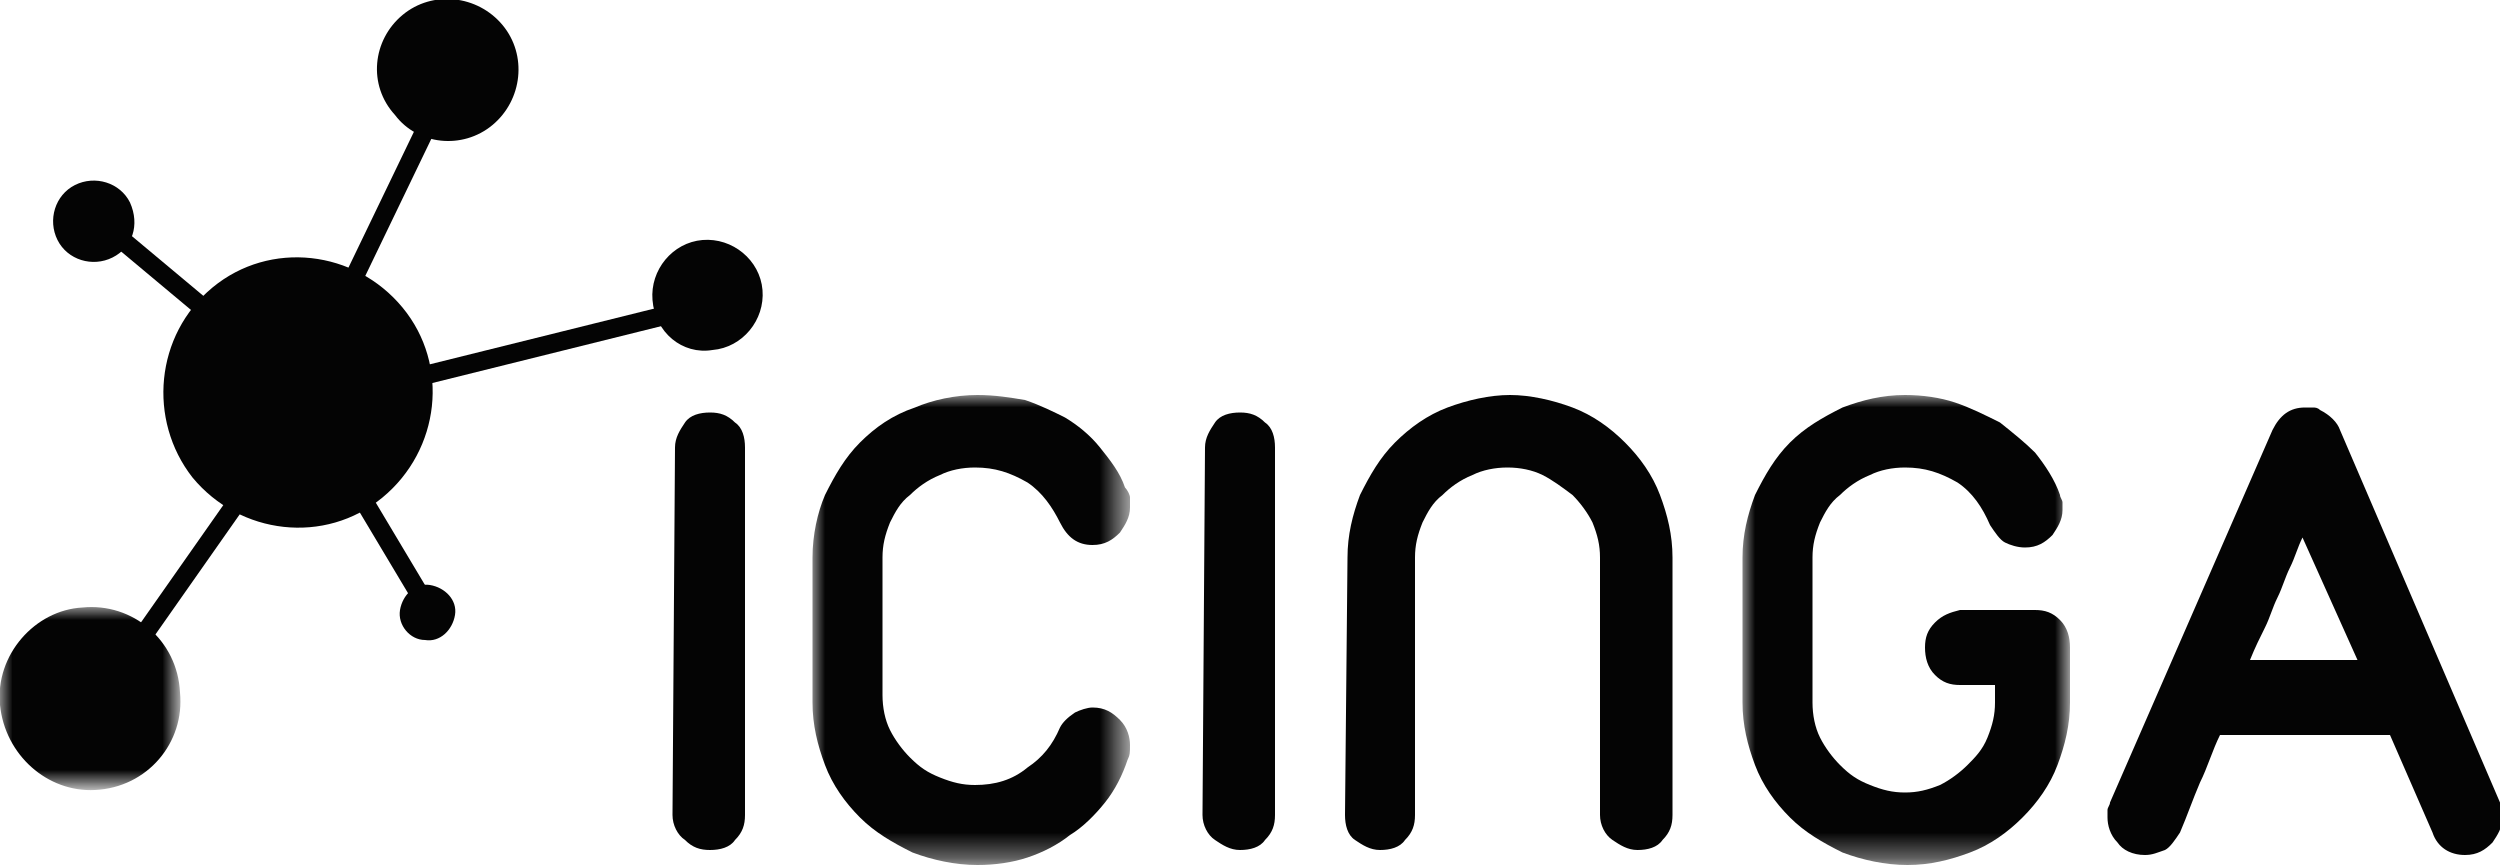 <?xml version="1.0" encoding="utf-8"?>
<!-- Generator: Adobe Illustrator 27.3.1, SVG Export Plug-In . SVG Version: 6.00 Build 0)  -->
<svg version="1.1"
	 id="Layer_1" xmlns:rdf="http://www.w3.org/1999/02/22-rdf-syntax-ns#" xmlns:dc="http://purl.org/dc/elements/1.1/" xmlns:cc="http://creativecommons.org/ns#"
	 xmlns="http://www.w3.org/2000/svg" xmlns:xlink="http://www.w3.org/1999/xlink" x="0px" y="0px" viewBox="0 0 100 34.6"
	 style="enable-background:new 0 0 100 34.6;" xml:space="preserve">
<style type="text/css">
	.st0{fill-rule:evenodd;clip-rule:evenodd;fill:#040404;}
	.st1{filter:url(#Adobe_OpacityMaskFilter);}
	.st2{fill-rule:evenodd;clip-rule:evenodd;fill:#FFFFFF;}
	.st3{mask:url(#b_00000013167527982933118380000016326412924555565741_);fill-rule:evenodd;clip-rule:evenodd;fill:#040404;}
	.st4{filter:url(#Adobe_OpacityMaskFilter_00000052078740781781406260000003895005876385175995_);}
	.st5{mask:url(#d_00000108291106221601079530000006727822429681028024_);fill-rule:evenodd;clip-rule:evenodd;fill:#040404;}
	.st6{fill-rule:evenodd;clip-rule:evenodd;fill:#040404;stroke:#040404;stroke-width:0.75;}
	.st7{filter:url(#Adobe_OpacityMaskFilter_00000101788897524707942830000016204937346462756025_);}
	.st8{mask:url(#f_00000161619025030422473470000012944154112416138141_);fill-rule:evenodd;clip-rule:evenodd;fill:#040404;}
</style>
<g>
	<path class="st0" d="M26.9,32.6c0,0.4,0.2,0.8,0.5,1c0.3,0.3,0.6,0.4,1,0.4c0.4,0,0.8-0.1,1-0.4c0.3-0.3,0.4-0.6,0.4-1V17.9
		c0-0.4-0.1-0.8-0.4-1c-0.3-0.3-0.6-0.4-1-0.4c-0.4,0-0.8,0.1-1,0.4s-0.4,0.6-0.4,1L26.9,32.6z"/>
	<g transform="translate(32 15.6)">
		<defs>
			<filter id="Adobe_OpacityMaskFilter" filterUnits="userSpaceOnUse" x="0.5" y="0.2" width="12.7" height="18.8">
				<feColorMatrix  type="matrix" values="1 0 0 0 0  0 1 0 0 0  0 0 1 0 0  0 0 0 1 0"/>
			</filter>
		</defs>
		
			<mask maskUnits="userSpaceOnUse" x="0.5" y="0.2" width="12.7" height="18.8" id="b_00000013167527982933118380000016326412924555565741_">
			<g class="st1">
				<polygon id="a_00000054968778297059410580000017826449486162769544_" class="st2" points="0.5,19 13.2,19 13.2,0.2 0.5,0.2 				
					"/>
			</g>
		</mask>
		<path class="st3" d="M0.5,12.5c0,0.9,0.2,1.7,0.5,2.5c0.3,0.8,0.8,1.5,1.4,2.1s1.3,1,2.1,1.4C5.3,18.8,6.2,19,7.1,19
			c0.7,0,1.4-0.1,2-0.3c0.6-0.2,1.2-0.5,1.7-0.9c0.5-0.3,1-0.8,1.4-1.3c0.4-0.5,0.7-1.1,0.9-1.7c0.1-0.2,0.1-0.3,0.1-0.6
			c0-0.3-0.1-0.7-0.4-1c-0.3-0.3-0.6-0.5-1.1-0.5c-0.2,0-0.5,0.1-0.7,0.2c-0.3,0.2-0.5,0.4-0.6,0.6c-0.3,0.7-0.7,1.2-1.3,1.6
			c-0.6,0.5-1.3,0.7-2.1,0.7c-0.5,0-0.9-0.1-1.4-0.3c-0.5-0.2-0.8-0.4-1.2-0.8c-0.3-0.3-0.6-0.7-0.8-1.1c-0.2-0.4-0.3-0.9-0.3-1.4
			V6.7c0-0.5,0.1-0.9,0.3-1.4c0.2-0.4,0.4-0.8,0.8-1.1c0.3-0.3,0.7-0.6,1.2-0.8c0.4-0.2,0.9-0.3,1.4-0.3c0.8,0,1.4,0.2,2.1,0.6
			c0.6,0.4,1,1,1.3,1.6c0.3,0.6,0.7,0.9,1.3,0.9c0.5,0,0.8-0.2,1.1-0.5c0.2-0.3,0.4-0.6,0.4-1c0-0.1,0-0.2,0-0.4
			c0-0.1-0.1-0.3-0.2-0.4c-0.2-0.6-0.6-1.1-1-1.6c-0.4-0.5-0.9-0.9-1.4-1.2C10.2,0.9,9.6,0.6,9,0.4C8.4,0.3,7.8,0.2,7.1,0.2
			c-0.9,0-1.8,0.2-2.5,0.5C3.7,1,3,1.5,2.4,2.1s-1,1.3-1.4,2.1C0.7,4.9,0.5,5.8,0.5,6.7L0.5,12.5z"/>
	</g>
	<path class="st0" d="M48.1,32.6c0,0.4,0.2,0.8,0.5,1s0.6,0.4,1,0.4s0.8-0.1,1-0.4c0.3-0.3,0.4-0.6,0.4-1V17.9c0-0.4-0.1-0.8-0.4-1
		c-0.3-0.3-0.6-0.4-1-0.4s-0.8,0.1-1,0.4s-0.4,0.6-0.4,1L48.1,32.6z M53.8,32.6c0,0.4,0.1,0.8,0.4,1s0.6,0.4,1,0.4s0.8-0.1,1-0.4
		c0.3-0.3,0.4-0.6,0.4-1V22.3c0-0.5,0.1-0.9,0.3-1.4c0.2-0.4,0.4-0.8,0.8-1.1c0.3-0.3,0.7-0.6,1.2-0.8c0.4-0.2,0.9-0.3,1.4-0.3
		c0.5,0,1,0.1,1.4,0.3c0.4,0.2,0.8,0.5,1.2,0.8c0.3,0.3,0.6,0.7,0.8,1.1c0.2,0.5,0.3,0.9,0.3,1.4v10.3c0,0.4,0.2,0.8,0.5,1
		s0.6,0.4,1,0.4c0.4,0,0.8-0.1,1-0.4c0.3-0.3,0.4-0.6,0.4-1V22.3c0-0.9-0.2-1.7-0.5-2.5c-0.3-0.8-0.8-1.5-1.4-2.1s-1.3-1.1-2.1-1.4
		c-0.8-0.3-1.7-0.5-2.5-0.5s-1.7,0.2-2.5,0.5c-0.8,0.3-1.5,0.8-2.1,1.4s-1,1.3-1.4,2.1c-0.3,0.8-0.5,1.6-0.5,2.5L53.8,32.6z"/>
	<g transform="translate(69 15.6)">
		<defs>
			
				<filter id="Adobe_OpacityMaskFilter_00000114760653498450127740000003991808115312174231_" filterUnits="userSpaceOnUse" x="0.7" y="0.2" width="13.1" height="18.8">
				<feColorMatrix  type="matrix" values="1 0 0 0 0  0 1 0 0 0  0 0 1 0 0  0 0 0 1 0"/>
			</filter>
		</defs>
		
			<mask maskUnits="userSpaceOnUse" x="0.7" y="0.2" width="13.1" height="18.8" id="d_00000108291106221601079530000006727822429681028024_">
			<g style="filter:url(#Adobe_OpacityMaskFilter_00000114760653498450127740000003991808115312174231_);">
				<polygon id="c_00000069368072120729374920000015335093291951071904_" class="st2" points="0.7,19 13.8,19 13.8,0.2 0.7,0.2 				
					"/>
			</g>
		</mask>
		<path class="st5" d="M0.7,12.5c0,0.9,0.2,1.7,0.5,2.5c0.3,0.8,0.8,1.5,1.4,2.1s1.3,1,2.1,1.4C5.5,18.8,6.4,19,7.3,19
			c0.9,0,1.7-0.2,2.5-0.5c0.8-0.3,1.5-0.8,2.1-1.4s1.1-1.3,1.4-2.1c0.3-0.8,0.5-1.6,0.5-2.5v-2.2c0-0.4-0.1-0.8-0.4-1.1
			c-0.3-0.3-0.6-0.4-1-0.4H9.4C9,8.9,8.7,9,8.4,9.3C8.1,9.6,8,9.9,8,10.3s0.1,0.8,0.4,1.1c0.3,0.3,0.6,0.4,1,0.4h1.4v0.7
			c0,0.5-0.1,0.9-0.3,1.4c-0.2,0.5-0.5,0.8-0.8,1.1c-0.3,0.3-0.7,0.6-1.1,0.8c-0.5,0.2-0.9,0.3-1.4,0.3c-0.5,0-0.9-0.1-1.4-0.3
			c-0.5-0.2-0.8-0.4-1.2-0.8c-0.3-0.3-0.6-0.7-0.8-1.1c-0.2-0.4-0.3-0.9-0.3-1.4V6.7c0-0.5,0.1-0.9,0.3-1.4c0.2-0.4,0.4-0.8,0.8-1.1
			c0.3-0.3,0.7-0.6,1.2-0.8c0.4-0.2,0.9-0.3,1.4-0.3c0.8,0,1.4,0.2,2.1,0.6c0.6,0.4,1,1,1.3,1.7C10.8,5.7,11,6,11.2,6.1
			c0.2,0.1,0.5,0.2,0.8,0.2c0.5,0,0.8-0.2,1.1-0.5c0.2-0.3,0.4-0.6,0.4-1V4.5c0-0.1-0.1-0.2-0.1-0.3c-0.2-0.6-0.6-1.2-1-1.7
			C12,2.1,11.5,1.7,11,1.3C10.4,1,9.8,0.7,9.2,0.5s-1.3-0.3-2-0.3c-0.9,0-1.7,0.2-2.5,0.5C3.9,1.1,3.2,1.5,2.6,2.1
			c-0.6,0.6-1,1.3-1.4,2.1C0.9,5,0.7,5.8,0.7,6.7L0.7,12.5z"/>
	</g>
	<path class="st0" d="M94.3,26.4H90c0.2-0.5,0.4-0.9,0.6-1.3s0.3-0.8,0.5-1.2c0.2-0.4,0.3-0.8,0.5-1.2c0.2-0.4,0.3-0.8,0.5-1.2
		L94.3,26.4z M84.4,32.1c0,0.1-0.1,0.2-0.1,0.3c0,0.1,0,0.2,0,0.3c0,0.3,0.1,0.7,0.4,1c0.2,0.3,0.6,0.5,1.1,0.5
		c0.3,0,0.5-0.1,0.8-0.2c0.2-0.1,0.4-0.4,0.6-0.7c0.3-0.7,0.5-1.3,0.8-2c0.3-0.6,0.5-1.3,0.8-1.9h6.8l1.7,3.9
		c0.2,0.6,0.7,0.9,1.3,0.9c0.5,0,0.8-0.2,1.1-0.5c0.2-0.3,0.4-0.6,0.4-1c0-0.2-0.1-0.3-0.1-0.6l-6.4-14.9c-0.1-0.3-0.4-0.6-0.8-0.8
		c-0.1-0.1-0.2-0.1-0.3-0.1c-0.1,0-0.2,0-0.3,0c-0.6,0-1,0.3-1.3,0.9L84.4,32.1z"/>
	<path class="st6" d="M12.2,16.2l-8,11.4 M12.2,16.2l16.5-4.1 M12.5,16.6l4.6,7.7 M10.5,14.3L3.8,8.7 M13.2,13.1l4-8.3"/>
	<g transform="translate(0 23.6)">
		<defs>
			
				<filter id="Adobe_OpacityMaskFilter_00000046303455940017199480000009667743491838123421_" filterUnits="userSpaceOnUse" x="0" y="0.7" width="7.3" height="7.3">
				<feColorMatrix  type="matrix" values="1 0 0 0 0  0 1 0 0 0  0 0 1 0 0  0 0 0 1 0"/>
			</filter>
		</defs>
		
			<mask maskUnits="userSpaceOnUse" x="0" y="0.7" width="7.3" height="7.3" id="f_00000161619025030422473470000012944154112416138141_">
			<g style="filter:url(#Adobe_OpacityMaskFilter_00000046303455940017199480000009667743491838123421_);">
				<polygon id="e_00000093149338000857494580000000583736320405371569_" class="st2" points="0,0.7 0,8 7.3,8 7.3,0.7 				"/>
			</g>
		</mask>
		<path class="st8" d="M0,4.6c-0.2-2,1.4-3.8,3.3-3.9c2-0.2,3.8,1.3,3.9,3.4c0.2,2-1.3,3.8-3.4,3.9C1.9,8.1,0.2,6.6,0,4.6"/>
	</g>
	<path class="st0" d="M16,24.4c0.1-0.6,0.6-1.1,1.2-1c0.6,0.1,1.1,0.6,1,1.2c-0.1,0.6-0.6,1.1-1.2,1C16.4,25.6,15.9,25,16,24.4
		 M2.3,9.6C1.9,8.8,2.2,7.8,3,7.4c0.8-0.4,1.8-0.1,2.2,0.7C5.6,9,5.3,9.9,4.5,10.3S2.7,10.4,2.3,9.6 M26.1,12
		c-0.1-1.2,0.8-2.3,2-2.4c1.2-0.1,2.3,0.8,2.4,2c0.1,1.2-0.8,2.3-2,2.4C27.3,14.2,26.2,13.3,26.1,12 M16.1,0.6c1.2-1,3-0.8,4,0.4
		c1,1.2,0.8,3-0.4,4c-1.2,1-3,0.8-3.9-0.4C14.7,3.4,14.9,1.6,16.1,0.6 M8.5,11.5c2.3-1.9,5.7-1.5,7.6,0.8c1.9,2.3,1.5,5.7-0.8,7.6
		c-2.3,1.9-5.7,1.5-7.6-0.8C5.9,16.8,6.2,13.4,8.5,11.5"/>
</g>
</svg>
